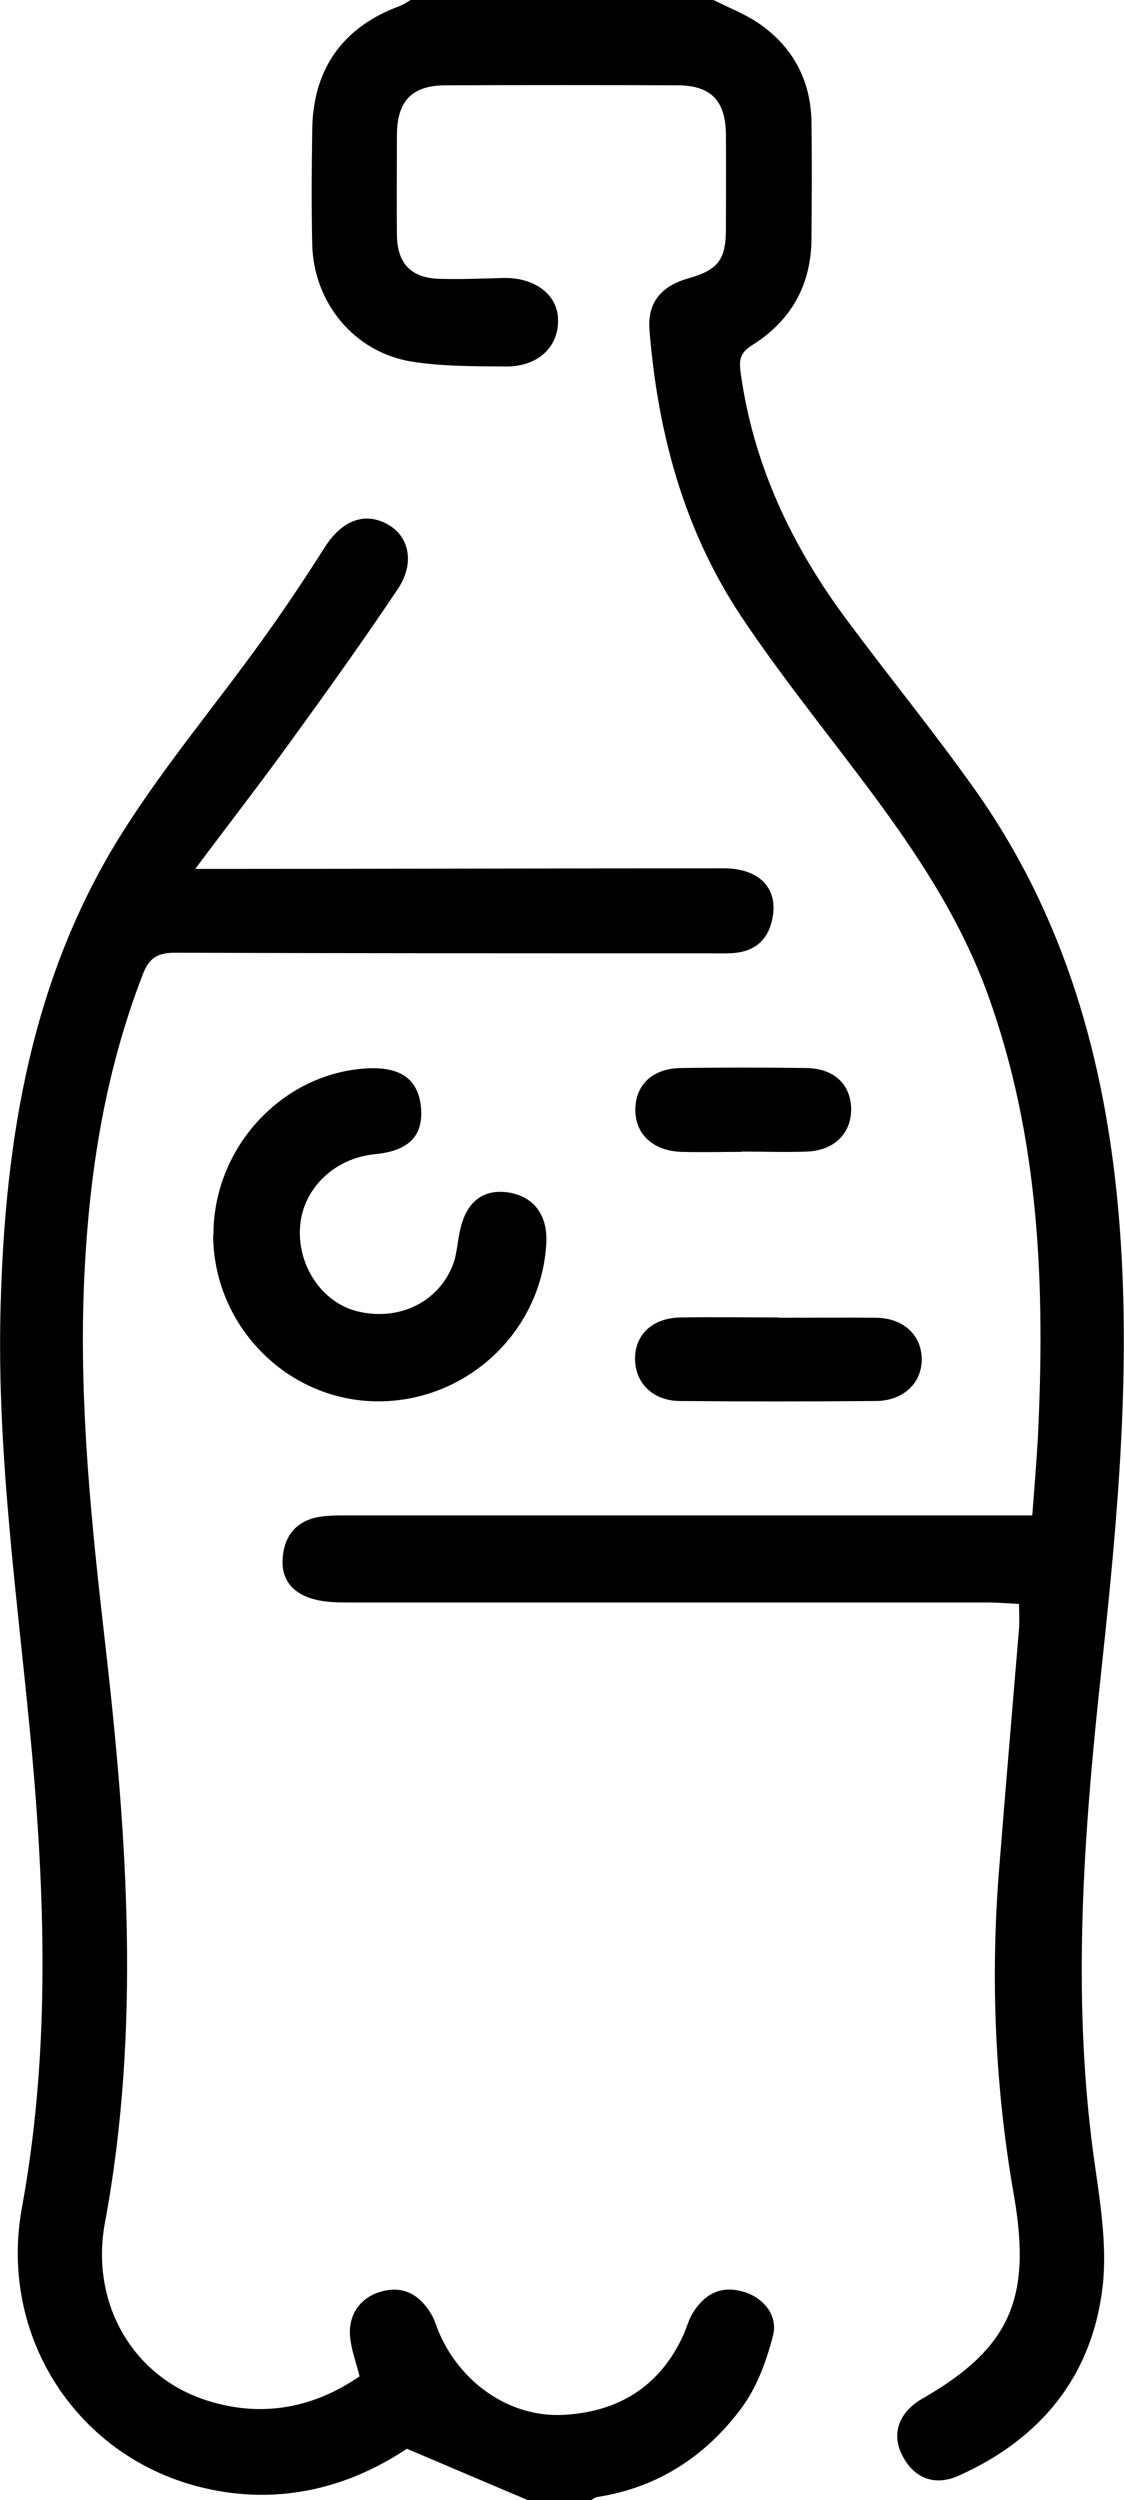 <?xml version="1.0" encoding="UTF-8"?>
<svg id="Capa_2" xmlns="http://www.w3.org/2000/svg" viewBox="0 0 38.23 85">
  <g id="Capa_1-2" data-name="Capa_1">
    <g id="kbWcos.tif">
      <g>
        <path d="M24.27,0c.53.27,1.11.49,1.59.83,1.13.8,1.72,1.93,1.74,3.32.02,1.33.01,2.66,0,3.98-.01,1.56-.7,2.78-2.01,3.6-.41.26-.46.48-.4.93.43,3.15,1.75,5.92,3.63,8.44,1.42,1.91,2.92,3.75,4.3,5.69,3.09,4.33,4.48,9.26,4.93,14.5.44,5.16-.03,10.28-.58,15.4-.6,5.54-1.03,11.07-.27,16.63.2,1.44.46,2.93.31,4.36-.34,3.07-2.09,5.23-4.91,6.49-.83.37-1.54.07-1.93-.73-.35-.71-.09-1.43.68-1.88,3.02-1.73,3.75-3.42,3.13-6.96-.63-3.61-.79-7.25-.51-10.9.22-2.78.46-5.56.69-8.34.02-.24,0-.49,0-.83-.38-.02-.73-.05-1.08-.05-7.25,0-14.5,0-21.75,0-.38,0-.78-.01-1.15-.11-.65-.17-1.09-.6-1.07-1.3.02-.76.39-1.33,1.19-1.49.32-.06.66-.06.99-.06,7.39,0,14.78,0,22.17,0,.36,0,.71,0,1.15,0,.07-.92.14-1.77.19-2.62.25-5.14.07-10.23-1.72-15.14-1.01-2.76-2.66-5.14-4.42-7.46-1.33-1.76-2.72-3.5-3.94-5.33-1.96-2.94-2.85-6.26-3.13-9.75-.07-.91.37-1.48,1.3-1.75,1.03-.29,1.3-.63,1.3-1.69,0-1.08.01-2.16,0-3.24-.02-1.12-.51-1.63-1.63-1.64-2.63-.01-5.26-.01-7.89,0-1.16,0-1.66.53-1.67,1.68,0,1.13-.01,2.27,0,3.4.01.99.49,1.48,1.47,1.5.72.02,1.44-.01,2.16-.03,1.04-.02,1.82.55,1.85,1.38.04.95-.67,1.64-1.78,1.63-1.07-.01-2.17,0-3.22-.17-1.95-.33-3.31-2.01-3.36-3.97-.03-1.3-.02-2.6,0-3.9.02-2.07,1.04-3.51,2.99-4.22C13.75.14,13.86.06,13.97,0c3.43,0,6.86,0,10.29,0Z"/>
        <path d="M17.96,85c-1.33-.56-2.66-1.13-4.12-1.75-1.95,1.3-4.3,1.94-6.88,1.34-4.32-1-7.03-5.15-6.21-9.56.93-5.09.8-10.19.35-15.3C.64,54.64-.12,49.57.02,44.43c.15-5.72,1.05-11.25,4.17-16.17,1.42-2.24,3.13-4.28,4.68-6.43.76-1.05,1.48-2.13,2.18-3.23.58-.91,1.36-1.21,2.14-.77.72.4.93,1.3.35,2.18-1.15,1.72-2.36,3.41-3.57,5.08-1.03,1.43-2.11,2.82-3.33,4.45.55,0,.83,0,1.12,0,5.62,0,11.23-.02,16.85-.02,1.22,0,1.87.68,1.66,1.71-.14.71-.58,1.11-1.31,1.17-.27.02-.55.01-.83.01-6.06,0-12.12,0-18.18-.02-.59,0-.88.18-1.09.73-1.34,3.45-1.87,7.04-2.01,10.71-.15,4.05.27,8.06.73,12.07.75,6.55,1.21,13.1-.01,19.66-.5,2.69.89,5.15,3.32,6,1.88.65,3.69.36,5.34-.77-.12-.48-.28-.9-.32-1.33-.08-.76.35-1.37,1.08-1.56.75-.2,1.29.13,1.67.76.13.21.19.46.29.68.74,1.69,2.4,2.84,4.18,2.76,1.89-.09,3.32-.96,4.12-2.73.11-.25.18-.53.33-.76.37-.59.9-.9,1.62-.72.73.17,1.28.81,1.09,1.52-.22.86-.55,1.76-1.08,2.47-1.21,1.62-2.83,2.69-4.89,3.01-.08.01-.15.07-.22.11h-2.16Z"/>
        <path d="M7.26,41.99c-.01-2.99,2.36-5.53,5.26-5.67,1.13-.05,1.72.39,1.8,1.35.08.96-.43,1.46-1.57,1.57-1.36.13-2.43,1.15-2.54,2.42-.12,1.34.73,2.62,1.94,2.92,1.37.34,2.71-.27,3.23-1.52.16-.37.17-.8.26-1.2.2-.97.75-1.42,1.58-1.33.91.11,1.42.76,1.36,1.75-.17,3.05-2.79,5.44-5.86,5.36-3.02-.08-5.46-2.61-5.47-5.65Z"/>
        <path d="M26.48,44.8c1.11,0,2.21-.01,3.32,0,.92.01,1.53.58,1.55,1.38.02.83-.62,1.45-1.57,1.45-2.21.02-4.42.02-6.64,0-.92,0-1.52-.59-1.54-1.4-.02-.85.59-1.43,1.56-1.44,1.11-.02,2.21,0,3.32,0Z"/>
        <path d="M25.23,39.16c-.69,0-1.38.02-2.07,0-.97-.04-1.57-.62-1.55-1.47.02-.82.59-1.36,1.53-1.38,1.43-.02,2.87-.02,4.3,0,.94.02,1.5.56,1.51,1.4,0,.82-.57,1.4-1.49,1.44-.74.03-1.49,0-2.23,0Z"/>
      </g>
    </g>
  </g>
</svg>